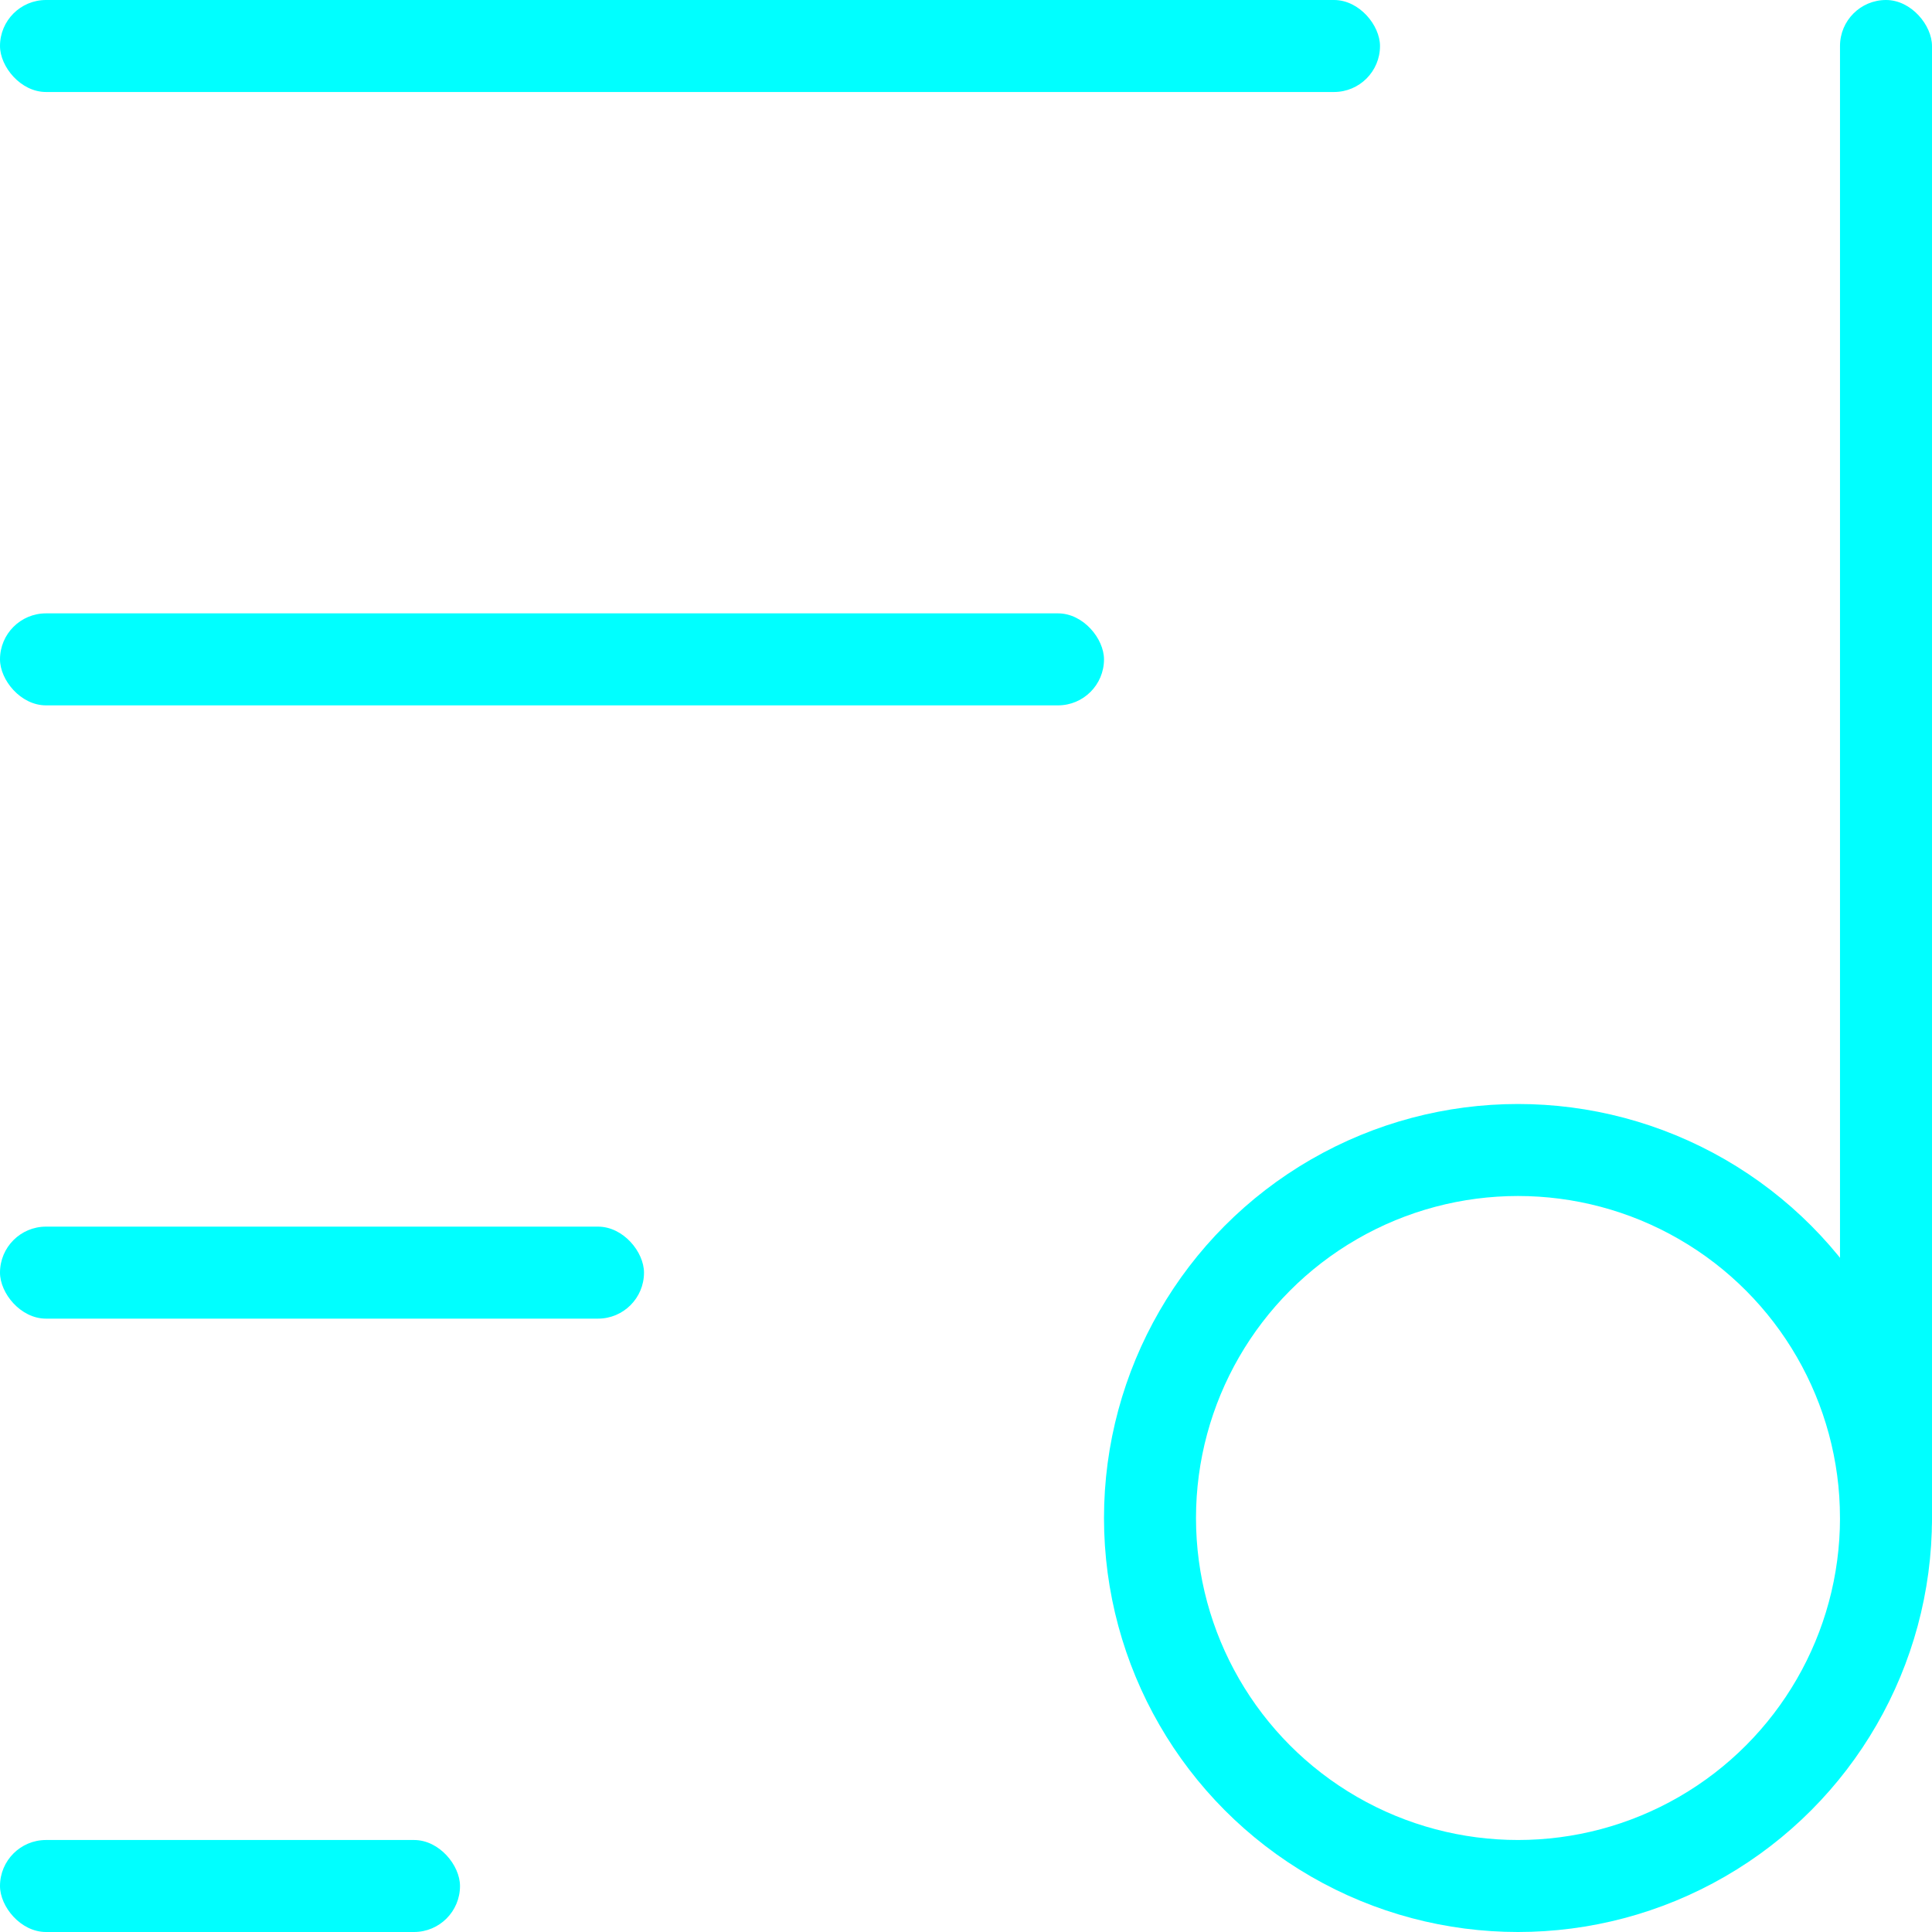 <?xml version="1.0" encoding="UTF-8"?>
<svg width="21px" height="21px" viewBox="0 0 21 21" version="1.1" xmlns="http://www.w3.org/2000/svg" xmlns:xlink="http://www.w3.org/1999/xlink">
    <!-- Generator: Sketch 62 (91390) - https://sketch.com -->
    <title>F36354E5-5FE6-4E40-BC8C-995E8BDB5ADF</title>
    <desc>Created with Sketch.</desc>
    <g id="Symbols" stroke="none" stroke-width="1" fill="none" fill-rule="evenodd">
        <g id="btn/next-song-list_pre">
            <g id="编组">
                <circle id="椭圆形" stroke="#00FFFF" cx="16.5" cy="16.5" r="4"></circle>
                <rect id="矩形" fill="#00FFFF" x="20" y="0" width="1" height="17" rx="0.5"></rect>
                <rect id="矩形" fill="#00FFFF" x="0" y="0" width="15" height="1" rx="0.5"></rect>
                <rect id="矩形" fill="#00FFFF" x="0" y="6.667" width="12" height="1" rx="0.5"></rect>
                <rect id="矩形" fill="#00FFFF" x="0" y="13.333" width="7" height="1" rx="0.5"></rect>
                <rect id="矩形" fill="#00FFFF" x="0" y="20" width="5" height="1" rx="0.5"></rect>
            </g>
        </g>
    </g>
</svg>